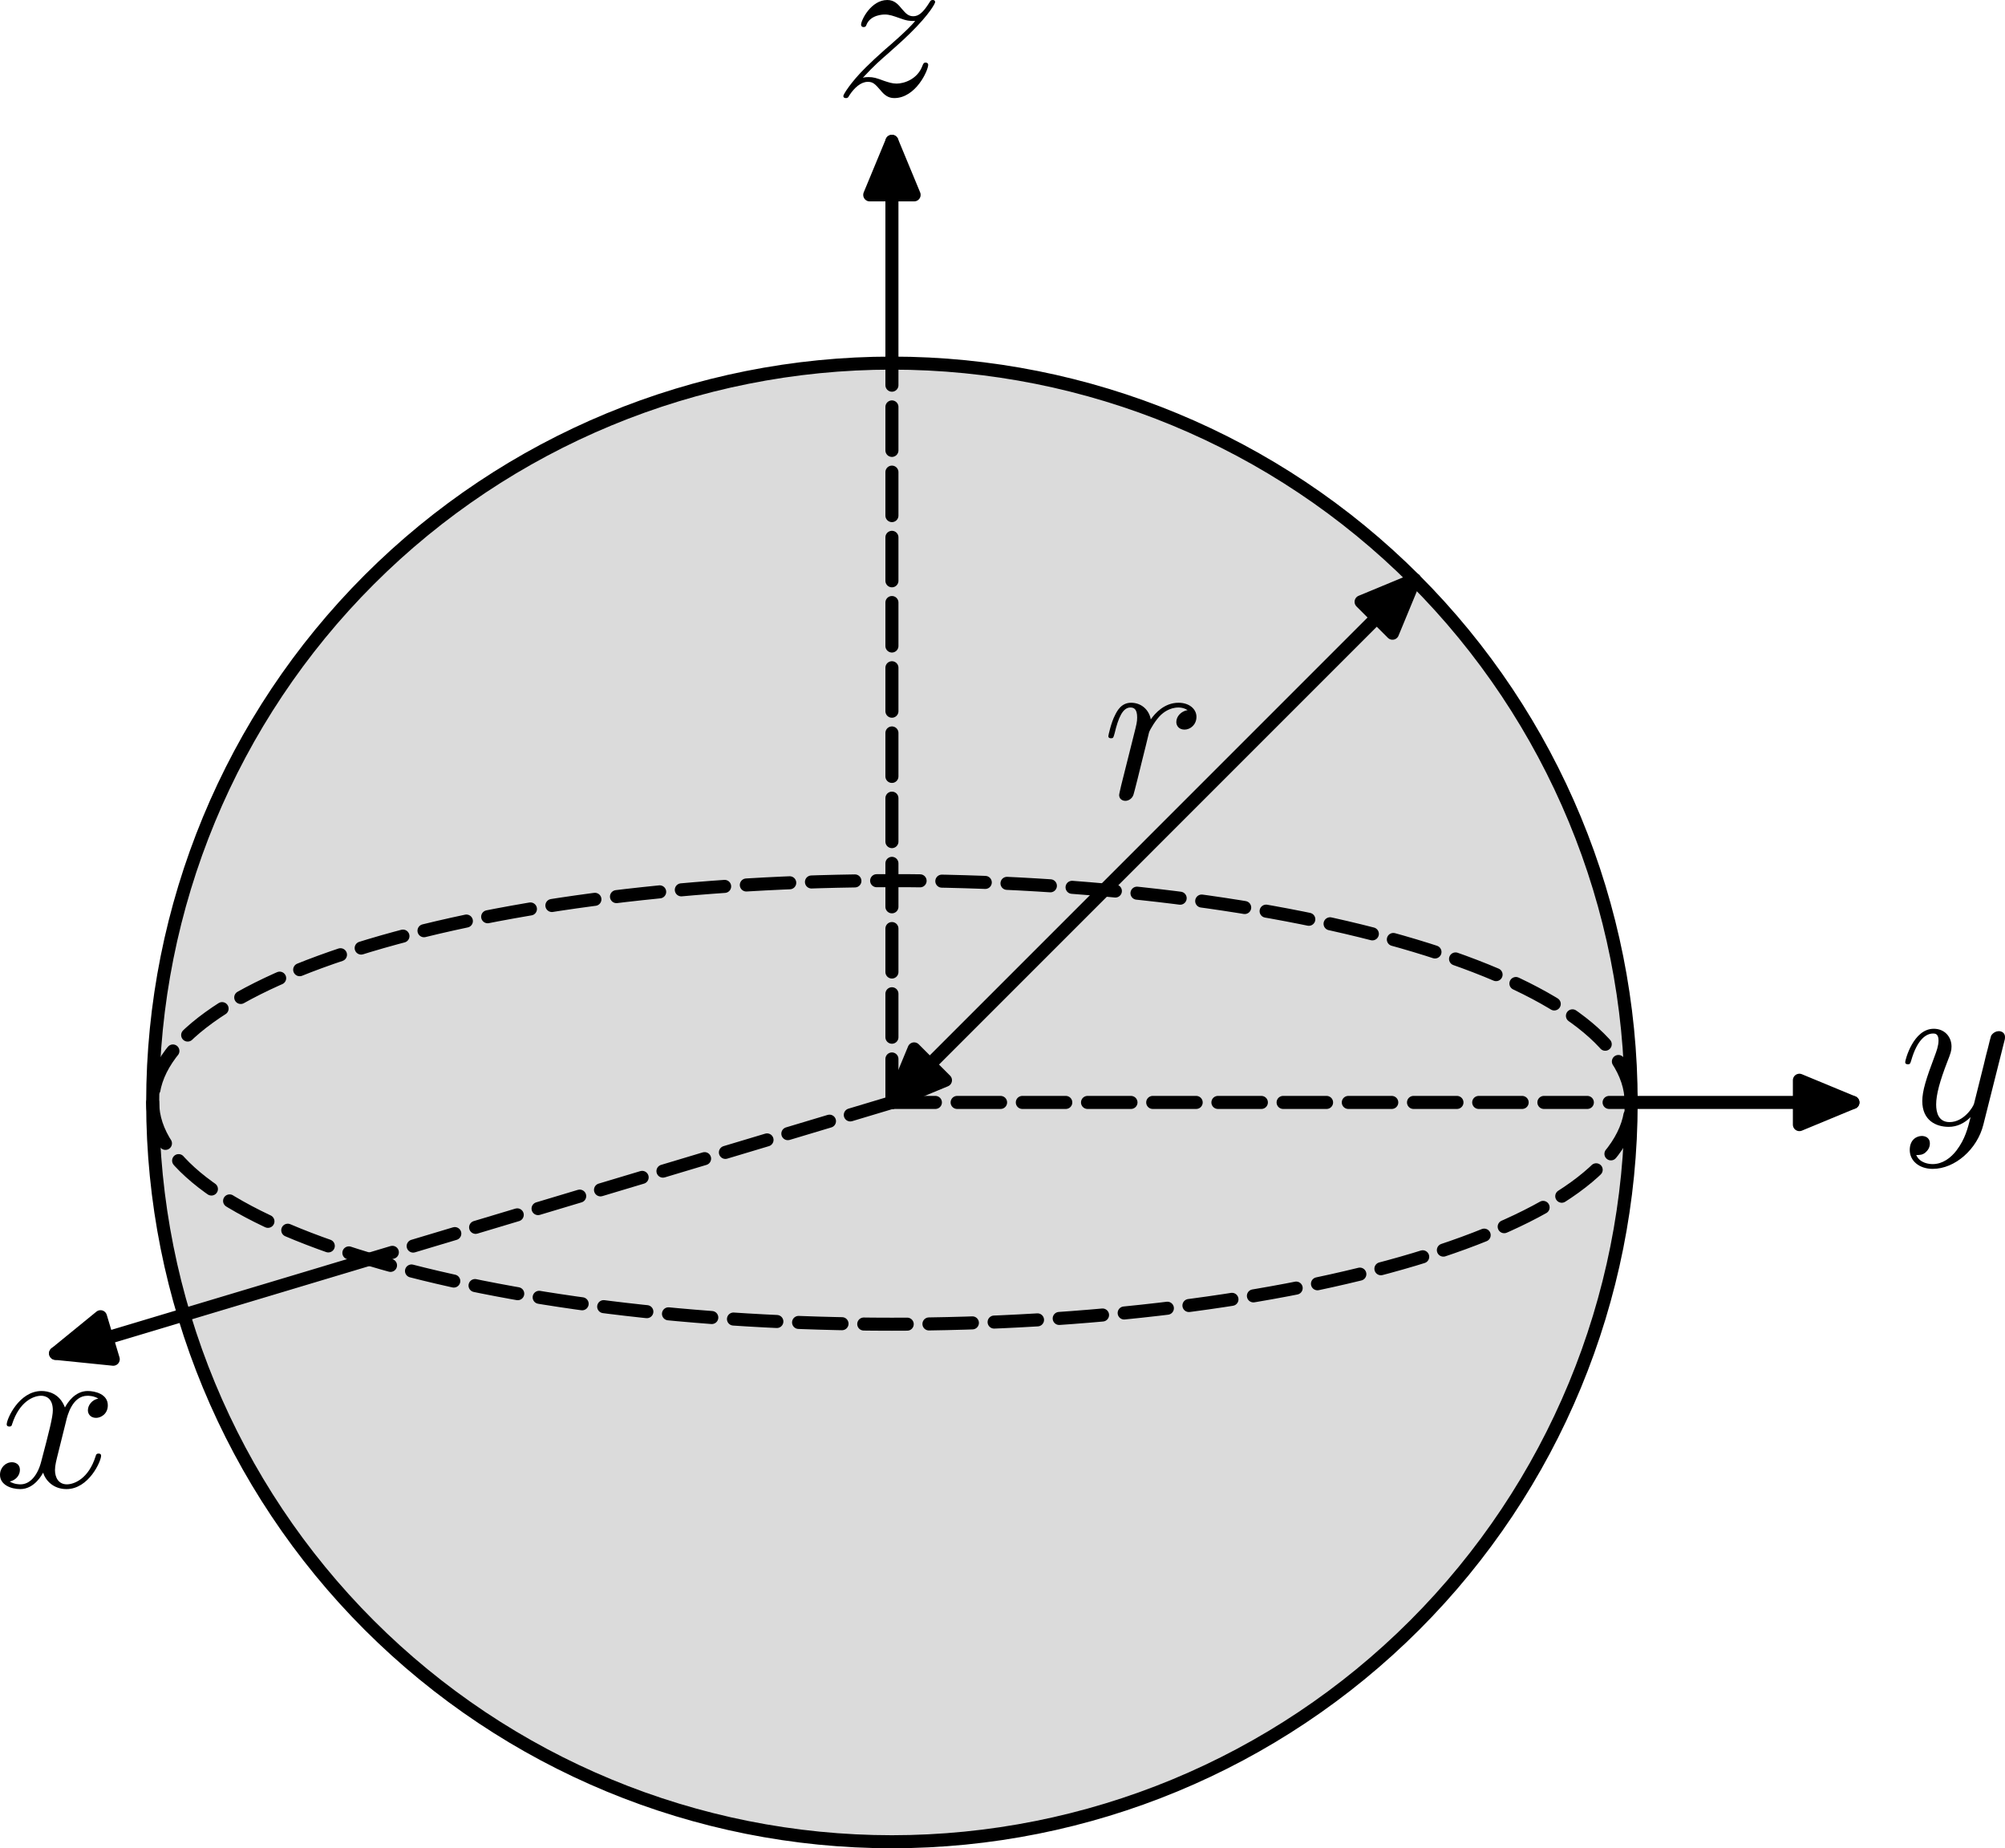 <?xml version="1.0" encoding="UTF-8" standalone="no"?>
<!-- Created with Inkscape (http://www.inkscape.org/) -->
<svg
   xmlns:svg="http://www.w3.org/2000/svg"
   xmlns="http://www.w3.org/2000/svg"
   version="1.0"
   width="276.778"
   height="255.115"
   id="svg2">
  <defs
     id="defs4" />
  <g
     id="g12">
    <path
       d="M 225.172,152.168 C 225.172,125.102 214.418,99.149 195.281,80.012 C 176.145,60.875 150.192,50.121 123.125,50.121 C 96.059,50.121 70.106,60.875 50.969,80.012 C 31.832,99.149 21.078,125.102 21.078,152.168 C 21.078,179.234 31.832,205.188 50.969,224.324 C 70.106,243.461 96.059,254.215 123.125,254.215 C 150.192,254.215 176.145,243.461 195.281,224.324 C 214.418,205.188 225.172,179.234 225.172,152.168"
       id="path14"
       style="fill:#dbdbdb;fill-rule:evenodd;stroke:none" />
    <path
       d="M 225.172,152.168 C 225.172,125.102 214.418,99.149 195.281,80.012 C 176.145,60.875 150.192,50.121 123.125,50.121 C 96.059,50.121 70.106,60.875 50.969,80.012 C 31.832,99.149 21.078,125.102 21.078,152.168 C 21.078,179.234 31.832,205.188 50.969,224.324 C 70.106,243.461 96.059,254.215 123.125,254.215 C 150.192,254.215 176.145,243.461 195.281,224.324 C 214.418,205.188 225.172,179.234 225.172,152.168 z"
       id="path16"
       style="fill:none;stroke:#000000;stroke-width:1.8;stroke-linejoin:round" />
    <path
       d="M 225.172,152.168 C 225.172,144.047 214.418,136.262 195.281,130.52 C 176.145,124.777 150.192,121.555 123.125,121.555 C 96.059,121.555 70.106,124.777 50.969,130.52 C 31.832,136.262 21.078,144.047 21.078,152.168"
       id="path18"
       style="fill:none;stroke:#000000;stroke-width:1.8;stroke-linecap:round;stroke-linejoin:round;stroke-dasharray:6, 3" />
    <path
       d="M 21.078,152.168 C 21.078,160.289 31.832,168.074 50.969,173.816 C 70.106,179.555 96.059,182.781 123.125,182.781 C 150.192,182.781 176.145,179.555 195.281,173.816 C 214.418,168.074 225.172,160.289 225.172,152.168"
       id="path20"
       style="fill:none;stroke:#000000;stroke-width:1.8;stroke-linecap:round;stroke-linejoin:round;stroke-dasharray:6, 3" />
    <path
       d="M 123.125,152.168 L 195.281,80.008"
       id="path22"
       style="fill:none;stroke:#000000;stroke-width:1.8;stroke-linecap:round;stroke-linejoin:round" />
    <path
       d="M 192.223,87.402 L 195.281,80.008 L 187.891,83.07"
       id="path24"
       style="fill:#000000;fill-rule:evenodd;stroke:none" />
    <path
       d="M 192.223,87.402 L 195.281,80.008 L 187.891,83.07 L 192.223,87.402 z"
       id="path26"
       style="fill:none;stroke:#000000;stroke-width:1.8;stroke-linecap:round;stroke-linejoin:round" />
    <path
       d="M 126.188,144.777 L 123.125,152.168 L 130.516,149.106"
       id="path28"
       style="fill:#000000;fill-rule:evenodd;stroke:none" />
    <path
       d="M 126.188,144.777 L 123.125,152.168 L 130.516,149.106 L 126.188,144.777 z"
       id="path30"
       style="fill:none;stroke:#000000;stroke-width:1.8;stroke-linecap:round;stroke-linejoin:round" />
    <path
       d="M 154.762,108.449 C 154.672,108.895 154.492,109.582 154.492,109.734 C 154.492,110.27 154.914,110.539 155.36,110.539 C 155.719,110.539 156.258,110.301 156.465,109.703 C 156.528,109.582 157.543,105.52 157.66,104.981 C 157.903,103.996 158.438,101.902 158.617,101.094 C 158.738,100.707 159.574,99.301 160.293,98.645 C 160.531,98.434 161.399,97.656 162.684,97.656 C 163.461,97.656 163.91,98.016 163.938,98.016 C 163.043,98.168 162.383,98.883 162.383,99.66 C 162.383,100.141 162.715,100.707 163.52,100.707 C 164.328,100.707 165.164,100.02 165.164,98.941 C 165.164,97.899 164.207,97 162.684,97 C 160.742,97 159.426,98.465 158.86,99.301 C 158.617,97.957 157.543,97 156.137,97 C 154.762,97 154.195,98.168 153.926,98.703 C 153.387,99.719 153,101.512 153,101.602 C 153,101.902 153.297,101.902 153.36,101.902 C 153.656,101.902 153.688,101.871 153.867,101.215 C 154.375,99.094 154.973,97.656 156.047,97.656 C 156.555,97.656 156.977,97.899 156.977,99.031 C 156.977,99.66 156.887,99.988 156.496,101.543 L 154.762,108.449 z"
       id="path32"
       style="fill:#000000;fill-rule:evenodd;stroke:none" />
    <path
       d="M 225.172,152.168 L 255.785,152.168"
       id="path34"
       style="fill:none;stroke:#000000;stroke-width:1.8;stroke-linecap:round;stroke-linejoin:round" />
    <path
       d="M 248.395,155.23 L 255.785,152.168 L 248.395,149.106"
       id="path36"
       style="fill:#000000;fill-rule:evenodd;stroke:none" />
    <path
       d="M 248.395,155.23 L 255.785,152.168 L 248.395,149.106 L 248.395,155.23 z"
       id="path38"
       style="fill:none;stroke:#000000;stroke-width:1.8;stroke-linecap:round;stroke-linejoin:round" />
    <path
       d="M 123.125,152.168 L 225.172,152.168"
       id="path40"
       style="fill:none;stroke:#000000;stroke-width:1.8;stroke-linecap:round;stroke-linejoin:round;stroke-dasharray:6, 3" />
    <path
       d="M 276.66,143.824 C 276.778,143.406 276.778,143.344 276.778,143.137 C 276.778,142.598 276.36,142.328 275.91,142.328 C 275.613,142.328 275.133,142.508 274.863,142.957 C 274.805,143.106 274.567,144.031 274.445,144.57 C 274.238,145.348 274.028,146.156 273.848,146.961 L 272.504,152.34 C 272.383,152.789 271.098,154.883 269.125,154.883 C 267.602,154.883 267.274,153.566 267.274,152.461 C 267.274,151.086 267.781,149.234 268.797,146.602 C 269.278,145.379 269.395,145.051 269.395,144.453 C 269.395,143.106 268.438,142 266.945,142 C 264.106,142 263,146.336 263,146.602 C 263,146.902 263.297,146.902 263.36,146.902 C 263.656,146.902 263.688,146.844 263.836,146.363 C 264.645,143.555 265.84,142.656 266.856,142.656 C 267.094,142.656 267.602,142.656 267.602,143.613 C 267.602,144.363 267.305,145.141 267.094,145.707 C 265.899,148.875 265.36,150.578 265.36,151.984 C 265.36,154.645 267.242,155.539 269.008,155.539 C 270.172,155.539 271.188,155.031 272.028,154.195 C 271.637,155.75 271.278,157.215 270.082,158.797 C 269.305,159.813 268.172,160.68 266.797,160.68 C 266.375,160.68 265.031,160.59 264.524,159.426 C 265.004,159.426 265.391,159.426 265.809,159.066 C 266.11,158.797 266.406,158.41 266.406,157.84 C 266.406,156.914 265.602,156.797 265.301,156.797 C 264.613,156.797 263.629,157.273 263.629,158.738 C 263.629,160.23 264.942,161.34 266.797,161.34 C 269.875,161.34 272.953,158.617 273.789,155.242 L 276.66,143.824 z"
       id="path42"
       style="fill:#000000;fill-rule:evenodd;stroke:none" />
    <path
       d="M 50.969,173.816 L 7.672,186.805"
       id="path44"
       style="fill:none;stroke:#000000;stroke-width:1.8;stroke-linecap:round;stroke-linejoin:round" />
    <path
       d="M 13.875,181.746 L 7.672,186.805 L 15.633,187.613"
       id="path46"
       style="fill:#000000;fill-rule:evenodd;stroke:none" />
    <path
       d="M 13.875,181.746 L 7.672,186.805 L 15.633,187.613 L 13.875,181.746 z"
       id="path48"
       style="fill:none;stroke:#000000;stroke-width:1.8;stroke-linecap:round;stroke-linejoin:round" />
    <path
       d="M 123.125,152.168 L 50.969,173.816"
       id="path50"
       style="fill:none;stroke:#000000;stroke-width:1.8;stroke-linecap:round;stroke-linejoin:round;stroke-dasharray:6, 3" />
    <path
       d="M 9.117,196.184 C 9.293,195.406 9.981,192.656 12.074,192.656 C 12.223,192.656 12.941,192.656 13.57,193.047 C 12.73,193.195 12.133,193.941 12.133,194.66 C 12.133,195.141 12.461,195.707 13.27,195.707 C 13.926,195.707 14.883,195.168 14.883,193.973 C 14.883,192.418 13.121,192 12.105,192 C 10.371,192 9.324,193.586 8.965,194.273 C 8.219,192.301 6.605,192 5.738,192 C 2.629,192 0.926,195.855 0.926,196.602 C 0.926,196.902 1.227,196.902 1.285,196.902 C 1.523,196.902 1.613,196.844 1.672,196.574 C 2.691,193.406 4.66,192.656 5.68,192.656 C 6.246,192.656 7.293,192.926 7.293,194.66 C 7.293,195.586 6.785,197.59 5.68,201.773 C 5.199,203.625 4.152,204.883 2.84,204.883 C 2.66,204.883 1.973,204.883 1.344,204.492 C 2.09,204.344 2.75,203.715 2.75,202.879 C 2.75,202.074 2.09,201.832 1.645,201.832 C 0.746,201.832 0,202.609 0,203.566 C 0,204.941 1.492,205.539 2.809,205.539 C 4.781,205.539 5.859,203.449 5.949,203.27 C 6.305,204.375 7.383,205.539 9.176,205.539 C 12.254,205.539 13.957,201.684 13.957,200.938 C 13.957,200.637 13.688,200.637 13.598,200.637 C 13.328,200.637 13.27,200.758 13.211,200.969 C 12.223,204.164 10.191,204.883 9.234,204.883 C 8.07,204.883 7.59,203.926 7.59,202.91 C 7.59,202.254 7.77,201.594 8.098,200.281 L 9.117,196.184 z"
       id="path52"
       style="fill:#000000;fill-rule:evenodd;stroke:none" />
    <path
       d="M 123.125,50.121 L 123.125,19.508"
       id="path54"
       style="fill:none;stroke:#000000;stroke-width:1.8;stroke-linecap:round;stroke-linejoin:round" />
    <path
       d="M 126.188,26.899 L 123.125,19.508 L 120.063,26.899"
       id="path56"
       style="fill:#000000;fill-rule:evenodd;stroke:none" />
    <path
       d="M 126.188,26.899 L 123.125,19.508 L 120.063,26.899 L 126.188,26.899 z"
       id="path58"
       style="fill:none;stroke:#000000;stroke-width:1.8;stroke-linecap:round;stroke-linejoin:round" />
    <path
       d="M 123.125,152.168 L 123.125,50.121"
       id="path60"
       style="fill:none;stroke:#000000;stroke-width:1.8;stroke-linecap:round;stroke-linejoin:round;stroke-dasharray:6, 3" />
    <path
       d="M 119.11,10.731 C 120.723,8.996 121.59,8.25 122.664,7.324 C 122.664,7.293 124.52,5.711 125.594,4.633 C 128.434,1.856 129.09,0.418 129.09,0.301 C 129.09,0 128.821,0 128.762,0 C 128.551,0 128.461,0.059 128.313,0.328 C 127.418,1.766 126.789,2.242 126.071,2.242 C 125.356,2.242 124.996,1.793 124.547,1.285 C 123.981,0.598 123.473,0 122.485,0 C 120.242,0 118.867,2.781 118.867,3.406 C 118.867,3.559 118.957,3.738 119.227,3.738 C 119.496,3.738 119.555,3.586 119.617,3.406 C 120.184,2.031 121.918,2.004 122.156,2.004 C 122.785,2.004 123.352,2.211 124.039,2.453 C 125.235,2.899 125.563,2.899 126.34,2.899 C 125.266,4.184 122.754,6.336 122.188,6.816 C 120.692,8.16 120.66,8.191 119.496,9.324 C 117.465,11.328 116.418,13.031 116.418,13.242 C 116.418,13.539 116.719,13.539 116.778,13.539 C 117.016,13.539 117.074,13.481 117.254,13.152 C 117.942,12.106 118.84,11.297 119.797,11.297 C 120.485,11.297 120.781,11.566 121.528,12.434 C 122.035,13.063 122.574,13.539 123.442,13.539 C 126.403,13.539 128.133,9.742 128.133,8.938 C 128.133,8.789 128.016,8.637 127.778,8.637 C 127.508,8.637 127.445,8.816 127.356,9.027 C 126.668,10.969 124.758,11.539 123.77,11.539 C 123.172,11.539 122.633,11.359 122.008,11.149 C 120.992,10.762 120.543,10.641 119.914,10.641 C 119.856,10.641 119.375,10.641 119.11,10.731 z"
       id="path62"
       style="fill:#000000;fill-rule:evenodd;stroke:none" />
  </g>
</svg>
